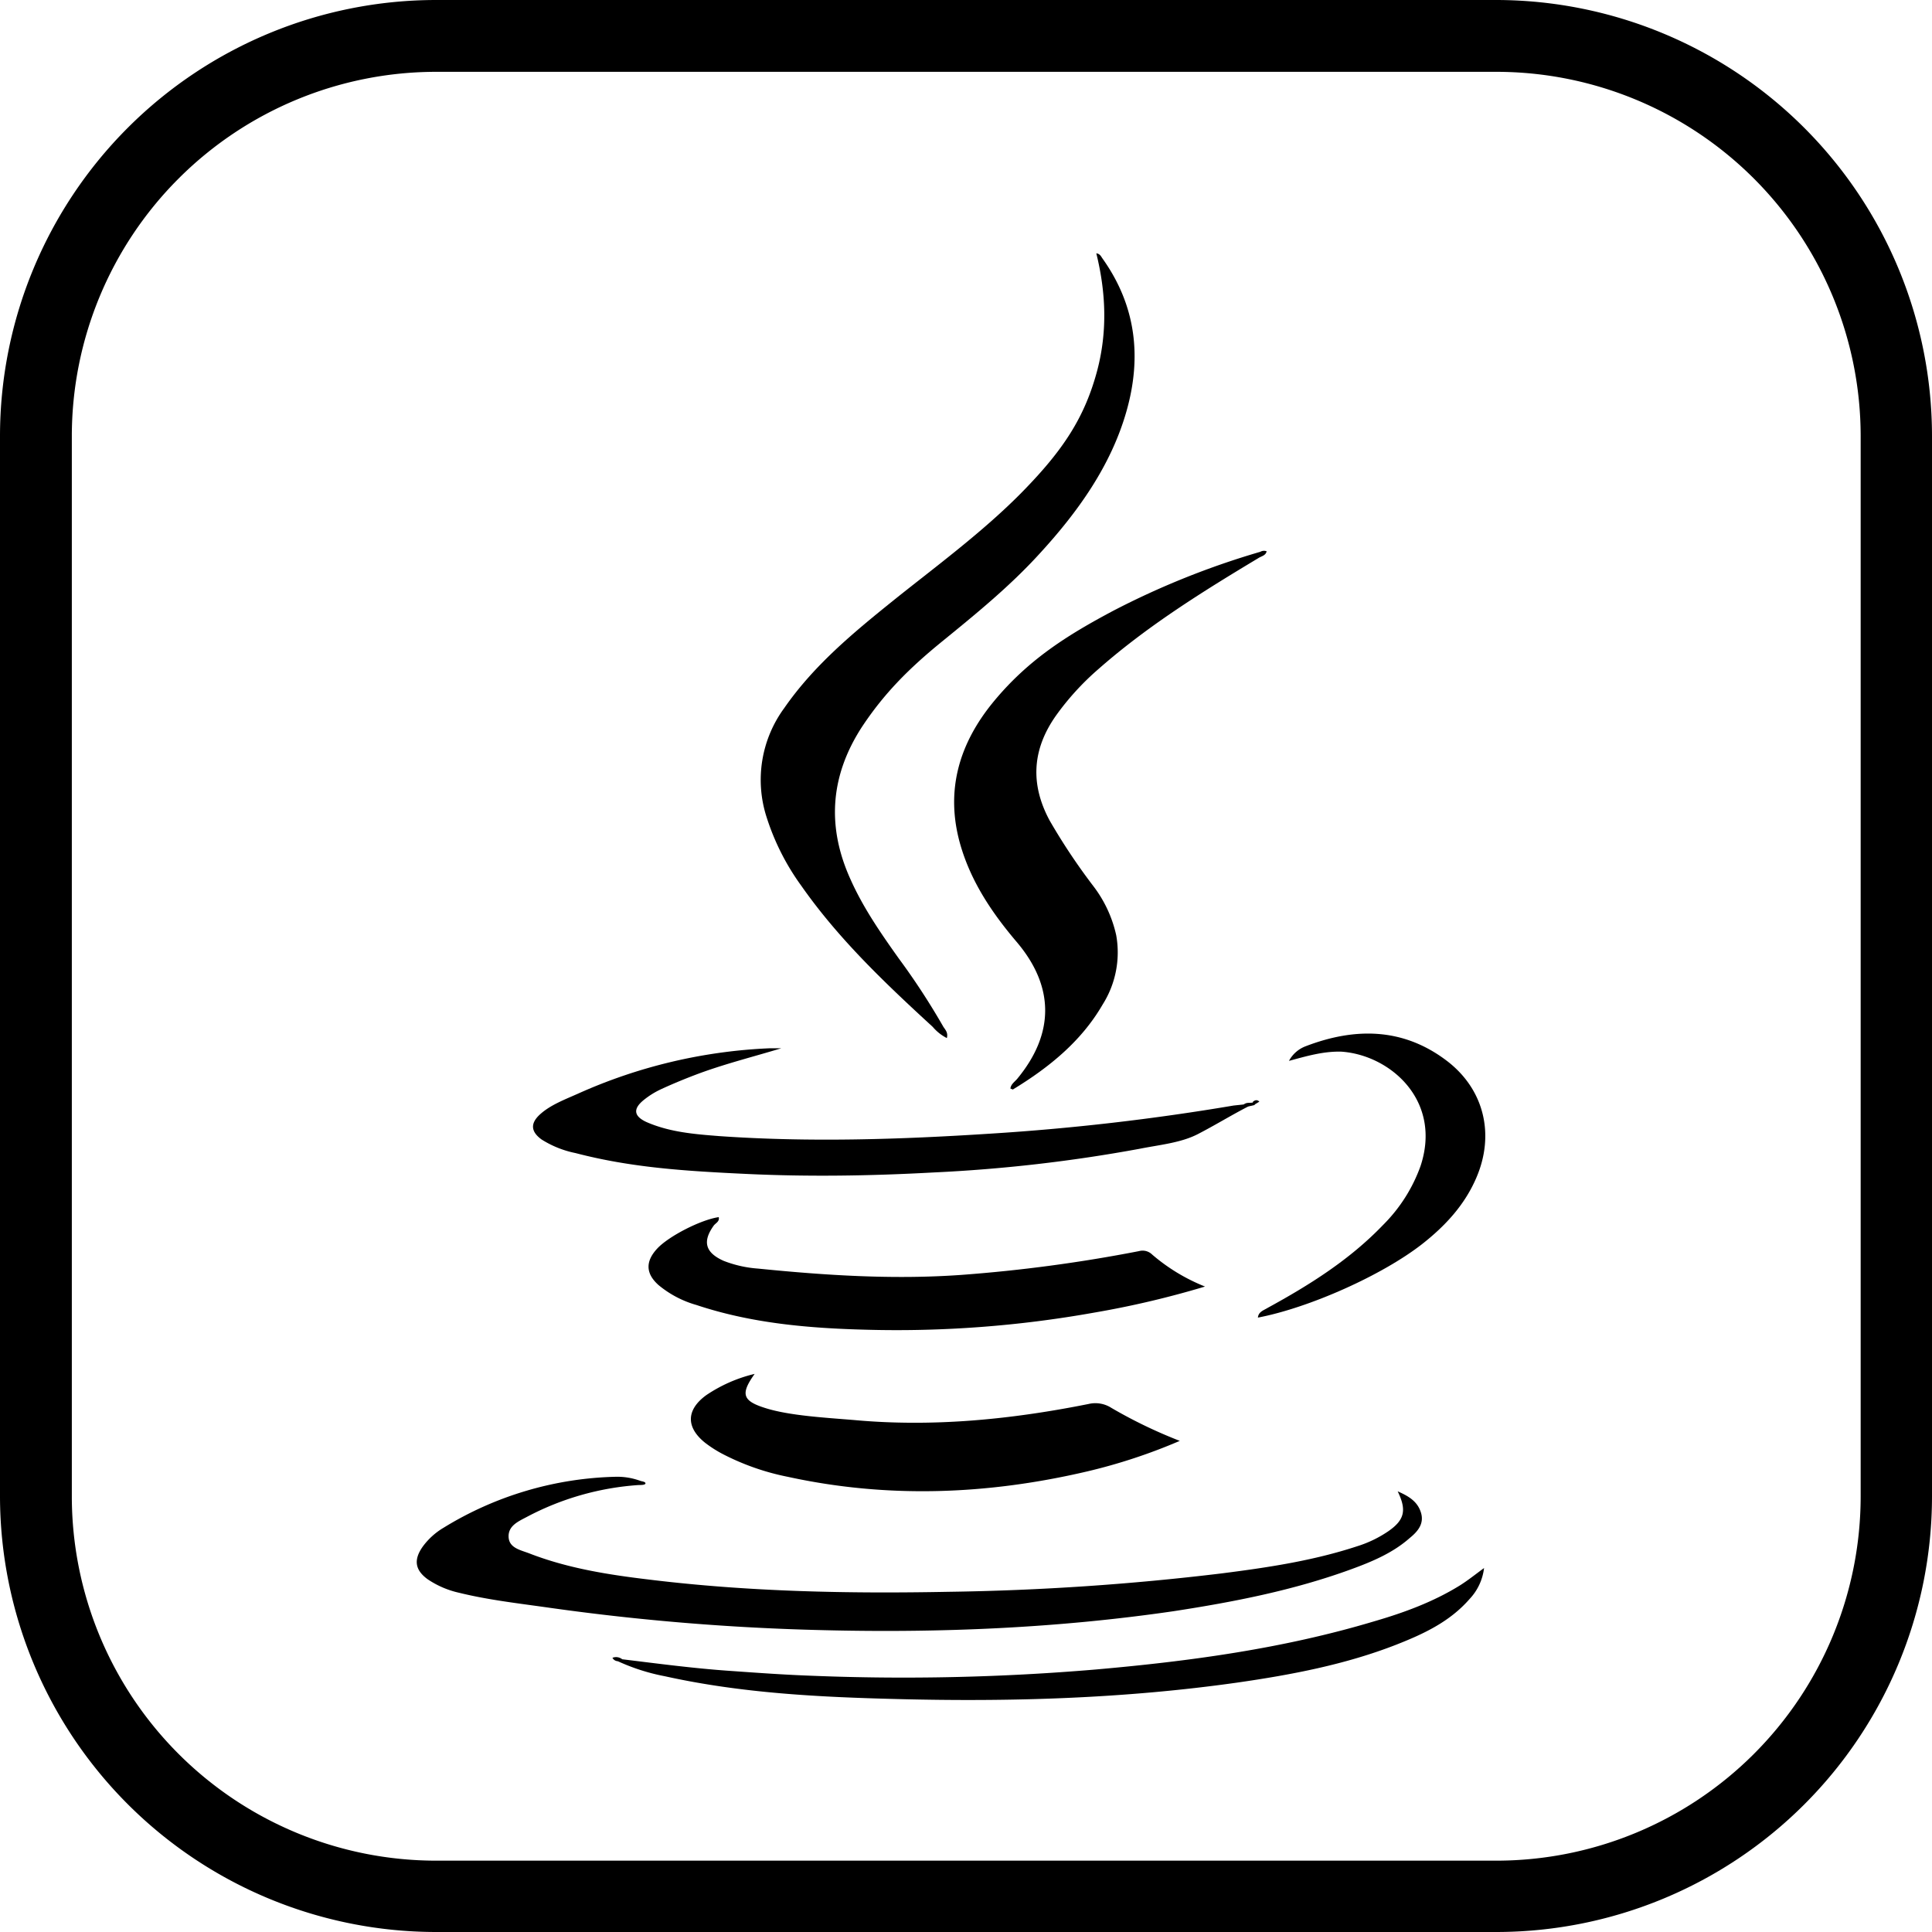 <svg xmlns="http://www.w3.org/2000/svg" width="398.1" height="398.1" viewBox="0 0 398.1 398.1"><title>skill_java</title><g id="Layer_2" data-name="Layer 2"><g id="Layer_1-2" data-name="Layer 1"><path d="M308.4,0H89.8A89.9,89.9,0,0,0,0,89.8V308.4a89.9,89.9,0,0,0,89.8,89.7H308.4a89.8,89.8,0,0,0,89.7-89.7V89.8A89.9,89.9,0,0,0,308.4,0Zm75,308.4a75.1,75.1,0,0,1-75,75H89.8a75.1,75.1,0,0,1-75-75V89.8a75.1,75.1,0,0,1,75-75H308.4a75.1,75.1,0,0,1,75,75Zm0,0"/><path d="M195.1,213.9a9.4,9.4,0,0,1-2.9-2.3c-9.8-9-19.4-18.1-27.1-29.1a49.5,49.5,0,0,1-7.1-14,25,25,0,0,1,3.6-22.6c6.1-8.8,14.2-15.5,22.4-22.1s18.6-14.2,26.8-22.6,12.7-15.1,15.3-24.9c2.1-8,1.8-16-.2-24.1.8.1,1,.7,1.3,1.1,6.9,9.7,8.1,20.3,4.9,31.5s-10,20.7-17.9,29.3c-6.1,6.7-13.1,12.4-20.1,18.1s-12,10.8-16.5,17.6q-9.8,15.1-2.3,31.5c2.6,5.8,6.2,11,9.9,16.2a145.9,145.9,0,0,1,9.2,14.1C194.8,212.2,195.4,212.8,195.1,213.9Z"/><path d="M131.6,306a57.4,57.4,0,0,0-23.1,6.6c-1.7.9-3.8,1.8-3.7,4.1s2.5,2.7,4.3,3.4c8,3.1,16.4,4.4,24.8,5.4,20.5,2.5,41,2.9,61.6,2.5a529.9,529.9,0,0,0,56.3-3.8c9.4-1.2,18.8-2.6,27.9-5.6a24.1,24.1,0,0,0,6.4-3.1c3.3-2.3,3.8-4.3,1.9-8.2,2.3,1,4.1,2.1,4.8,4.4s-.7,3.9-2.3,5.2c-3.5,3.1-7.8,4.9-12.2,6.5-11.8,4.3-24.1,6.7-36.5,8.6-24,3.5-48.1,4.5-72.3,3.9a483.4,483.4,0,0,1-56.2-4.6c-6.3-.9-12.6-1.6-18.7-3.1a18.9,18.9,0,0,1-6.5-2.8c-2.6-1.9-2.9-4-1-6.7a14.4,14.4,0,0,1,4.3-3.9,70.8,70.8,0,0,1,35.4-10.5,13.8,13.8,0,0,1,5.3.9C132.3,305.7,131.9,305.8,131.6,306Z"/><path d="M208.2,224.3c.1-.9.9-1.4,1.4-2,7.7-9.3,7.7-19-.1-28.2-5.1-6-9.4-12.4-11.6-20-3.2-11.1-.3-20.9,6.9-29.6s15.3-13.7,24.5-18.6a167.1,167.1,0,0,1,30.4-12.2,1.5,1.5,0,0,1,1.3-.1c-.2.9-1.1,1-1.7,1.4-11.5,6.9-22.9,14-33,22.9a55.1,55.1,0,0,0-8.6,9.4c-5,7-5.5,14.2-1.4,21.8a126.5,126.5,0,0,0,9,13.5,25.8,25.8,0,0,1,4.7,10.1,20.1,20.1,0,0,1-2.8,14.3c-4.4,7.6-11.1,13-18.5,17.5Z"/><path d="M243.1,296.9a114.9,114.9,0,0,1-19.1,6.3c-20.5,4.8-41.1,5.6-61.7,1.1a50.5,50.5,0,0,1-13.4-4.7,24.8,24.8,0,0,1-3.6-2.3c-4-3.2-3.9-6.8.2-9.8a30.3,30.3,0,0,1,10-4.4c-3,4.2-2.5,5.6,2.4,7.1s11.9,1.9,18,2.4c16.3,1.5,32.4-.1,48.4-3.3a6.1,6.1,0,0,1,4.7.8A99.1,99.1,0,0,0,243.1,296.9Z"/><path d="M257.2,228c-3.5,1.8-6.9,3.9-10.4,5.7s-7.9,2.2-11.9,3a315.5,315.5,0,0,1-42.7,4.9c-12.8.7-25.5.9-38.3.3s-23.8-1.3-35.3-4.3a20.8,20.8,0,0,1-7-2.8c-2.2-1.6-2.4-3.3-.3-5.2s5-3,7.7-4.2a107.3,107.3,0,0,1,39.7-9.4H161c-5.6,1.7-11.2,3.1-16.7,5.1-2.7,1-5.4,2.1-8,3.3a17,17,0,0,0-3.7,2.3c-2.2,1.8-2,3.3.6,4.5,4.8,2.1,9.9,2.5,15,2.9,18.6,1.3,37.2.7,55.8-.5a480.5,480.5,0,0,0,50.2-5.8l1.9-.2C256.7,227.5,257.2,227.2,257.2,228Z"/><path d="M248.3,265.1a191.4,191.4,0,0,1-23,5.4,231.3,231.3,0,0,1-46.7,3.5c-11.9-.3-23.7-1.3-35.1-5.1a21.3,21.3,0,0,1-7.8-4.1c-2.7-2.4-2.7-4.9-.3-7.5s9.1-6,12.7-6.5c.2.9-.6,1.2-1,1.7-2.4,3.3-1.8,5.6,2,7.3a24.1,24.1,0,0,0,7.1,1.6c13.9,1.4,27.9,2.3,41.9,1.3a311.3,311.3,0,0,0,36.6-4.9,2.8,2.8,0,0,1,2.7.7A38.5,38.5,0,0,0,248.3,265.1Z"/><path d="M128.2,341.9c7.4.9,14.9,1.9,22.3,2.4,5.6.4,11.2.8,16.8,1a469.8,469.8,0,0,0,58.6-1.3c19.3-1.7,38.5-4.3,57.2-9.9,6.2-1.8,12.2-4,17.7-7.4,1.6-1,3.1-2.2,5-3.6a11.2,11.2,0,0,1-3,6.4c-4.1,4.7-9.5,7.2-15.1,9.4-10.5,4.1-21.6,6.2-32.7,7.8-23.3,3.3-46.7,4-70.1,3.4-16.1-.4-32.1-1.2-47.9-4.7a42,42,0,0,1-9.7-3.1C127.3,341.6,127.8,341.8,128.2,341.9Z"/><path d="M265.6,218.6a6.5,6.5,0,0,1,3.4-3c10.4-4,20.4-3.8,29.4,3.2,7.5,5.9,9.6,15.1,5.8,23.9-2.4,5.6-6.4,9.9-11.1,13.6-8.3,6.5-23.4,13.2-33.9,15.2.1-1.2,1.2-1.5,2-2,8.6-4.7,16.9-9.9,23.8-17.1a32.7,32.7,0,0,0,7.7-12.1c4.5-13.5-6.2-22.9-16.3-23.6C272.7,216.6,269.3,217.6,265.6,218.6Z"/><path d="M257.2,228l-.9-.4c.5-.5,1.2-.3,1.8-.4s.6.1.4.5Z"/><path d="M131.6,306l.4-.8c.4,0,1.1.2,1,.5S132.1,306,131.6,306Z"/><path d="M128.2,341.9l-.9.4a1.3,1.3,0,0,1-1.1-.7A2,2,0,0,1,128.2,341.9Z"/><path d="M258.5,227.6l-.4-.5c.4-.4.9-.6,1.4-.1Z"/></g></g></svg>
